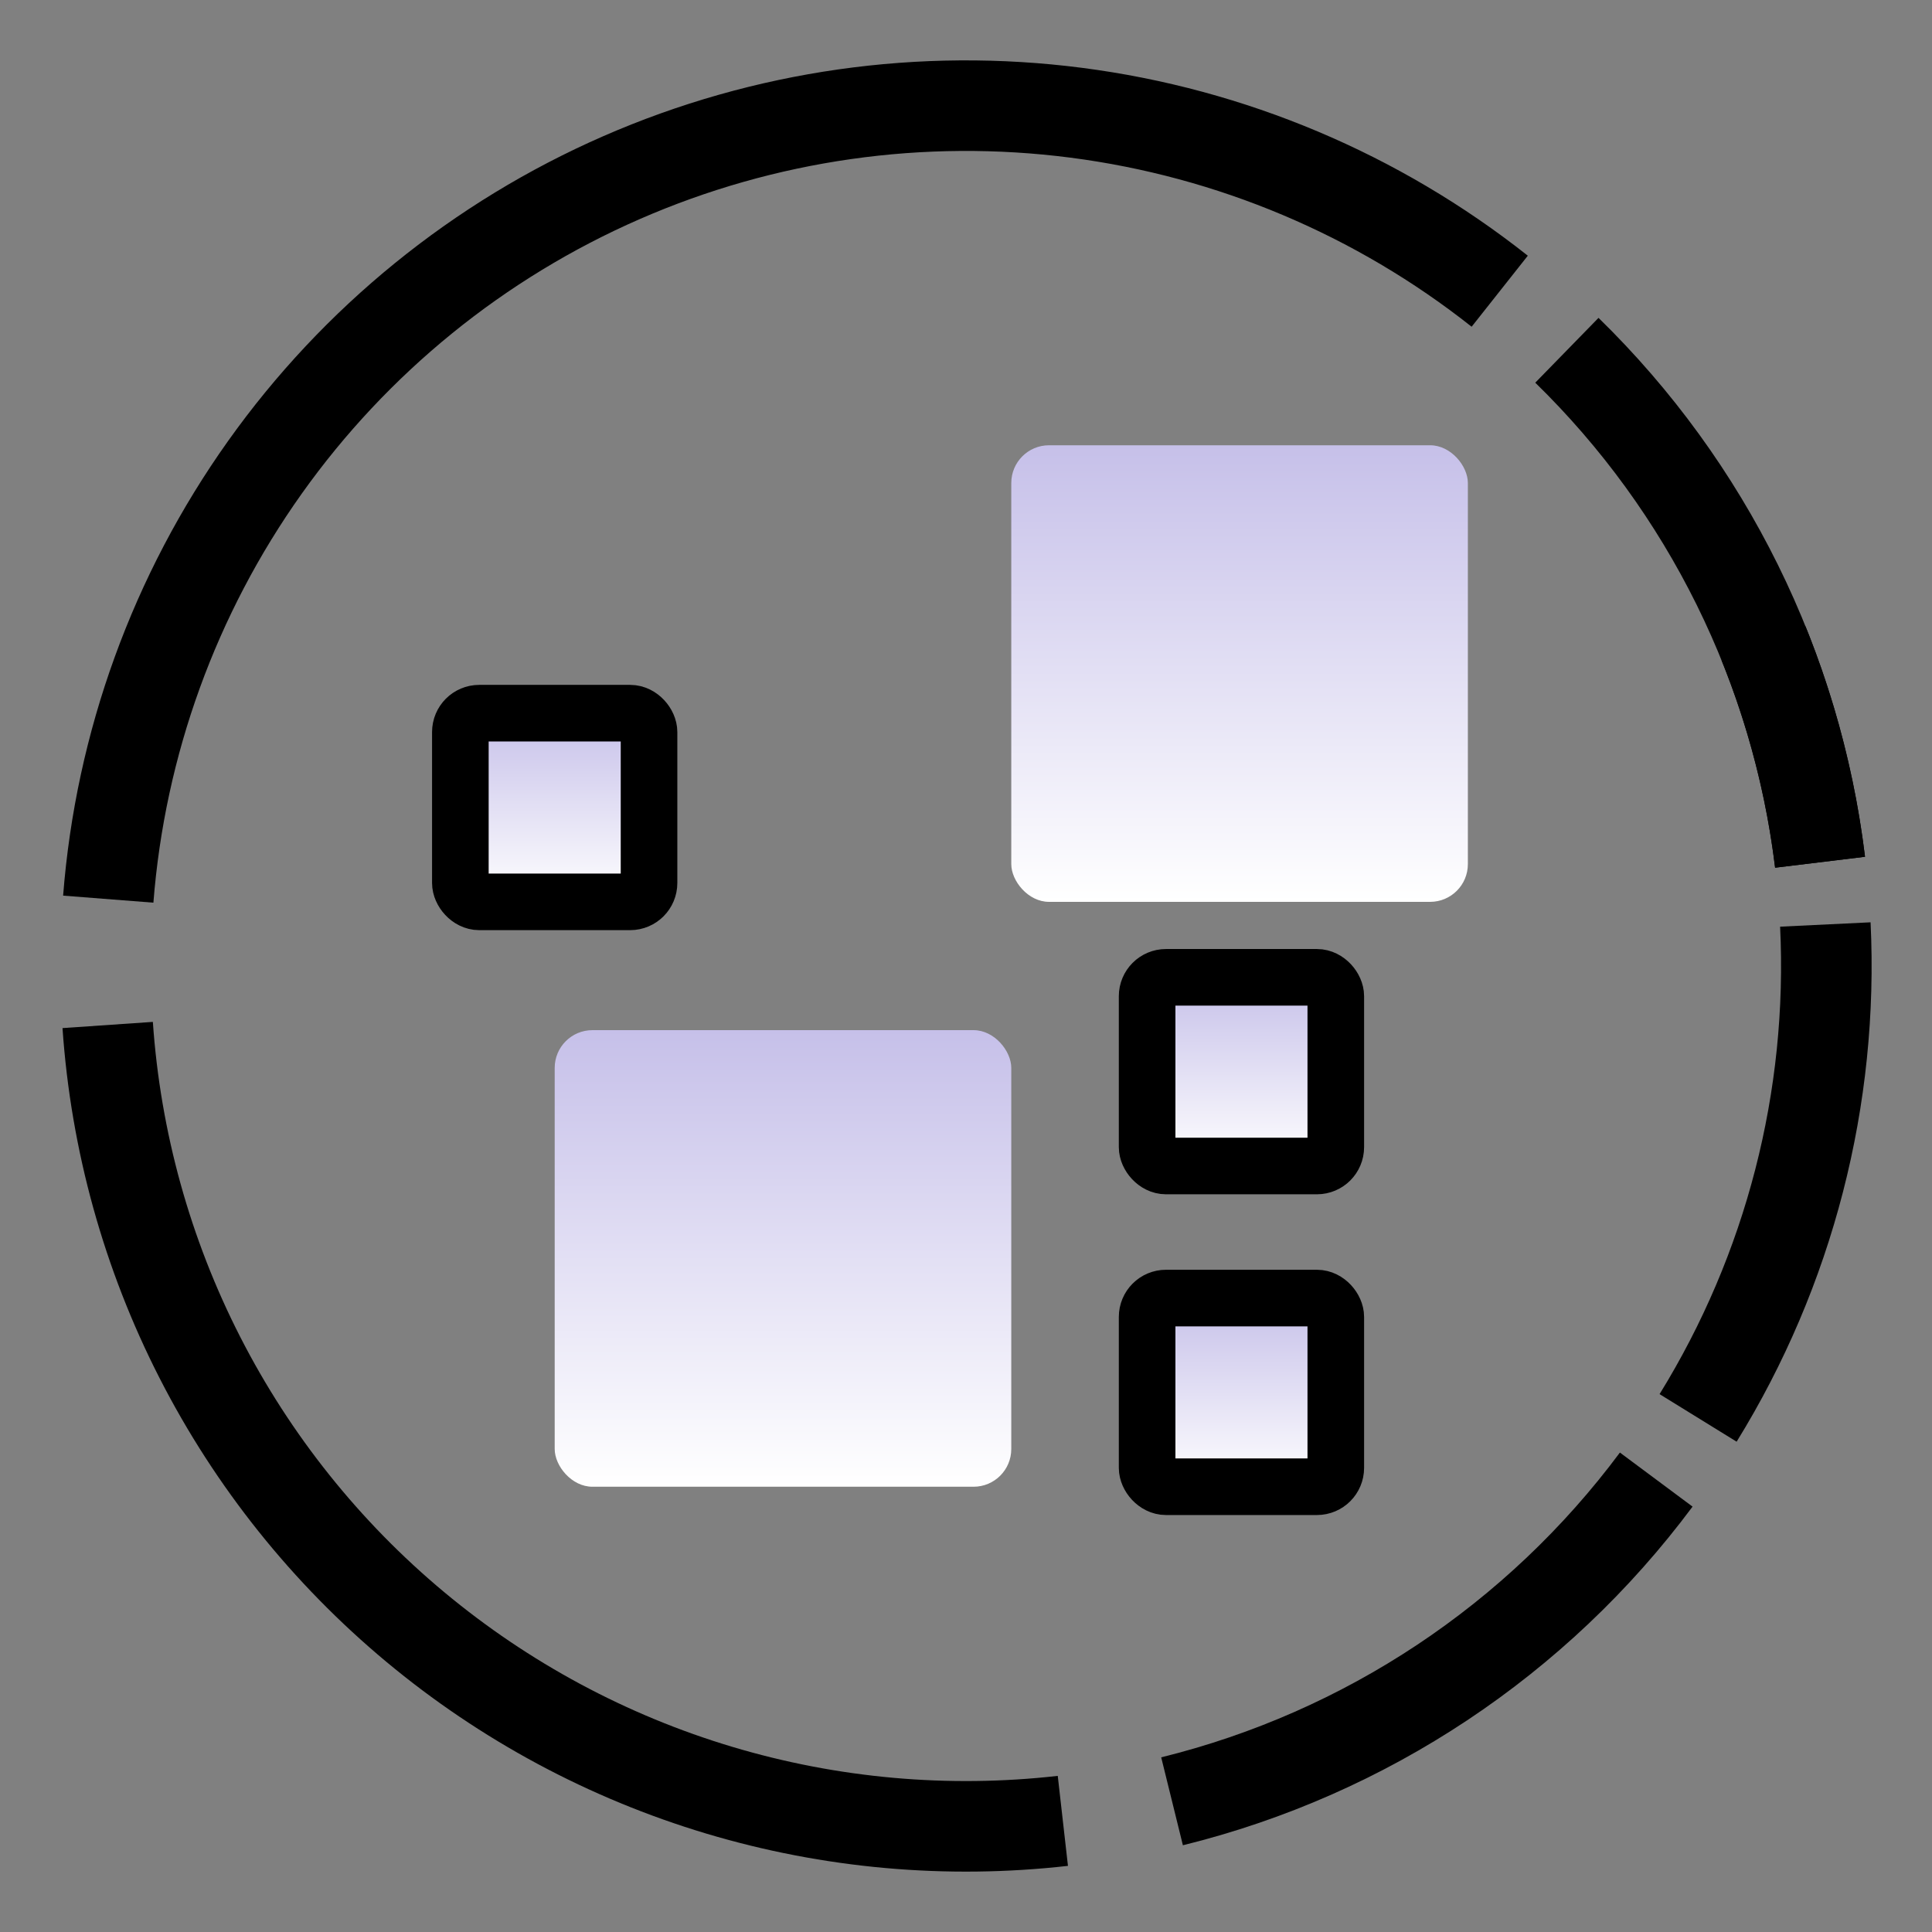 <svg width="512" height="512" viewBox="0 0 512 512" fill="none" xmlns="http://www.w3.org/2000/svg">
<rect x="0" y="0" width="512" height="512" fill="#808080" stroke="none"/>
<path d="M404.886 67.764C370.761 40.772 329.94 23.565 286.79 17.983C243.64 12.401 199.784 18.655 159.914 36.074C120.043 53.493 85.658 81.424 60.437 116.877C35.215 152.331 20.106 193.974 16.726 237.352L40.653 239.217C43.696 200.177 57.294 162.698 79.993 130.79C102.693 98.882 133.639 73.744 169.522 58.067C205.406 42.389 244.876 36.761 283.711 41.785C322.546 46.809 359.285 62.295 389.998 86.587L404.886 67.764Z" fill="black"/>
<path d="M16.565 272.457C18.787 304.79 27.535 336.339 42.282 365.2C57.029 394.061 77.468 419.636 102.367 440.383C127.266 461.129 156.11 476.618 187.158 485.915C218.206 495.211 250.815 498.123 283.019 494.474L280.317 470.627C251.334 473.911 221.985 471.29 194.042 462.923C166.099 454.556 140.14 440.616 117.73 421.944C95.321 403.272 76.926 380.255 63.654 354.28C50.382 328.305 42.508 299.911 40.508 270.811L16.565 272.457Z" fill="black"/>
<path d="M313.479 489.015C367.55 475.678 415.3 443.95 448.546 399.27L429.291 384.943C399.37 425.155 356.395 453.71 307.731 465.714L313.479 489.015Z" fill="black"/>
<path d="M460.224 382.066C485.684 340.821 498.059 292.835 495.721 244.421L471.748 245.579C473.853 289.151 462.715 332.339 439.802 369.459L460.224 382.066Z" fill="black"/>
<path d="M494.248 227.053C491.7 206.086 486.396 185.547 478.473 165.969L456.226 174.972C463.357 192.593 468.13 211.078 470.423 229.948L494.248 227.053Z" fill="black"/>
<path d="M494.248 227.053C487.656 172.795 462.741 122.412 423.624 84.238L406.861 101.414C442.066 135.771 464.49 181.115 470.423 229.948L494.248 227.053Z" fill="black"/>
<rect x="268" y="118" width="121" height="121" rx="10" fill="url(#paint0_linear_2012_46)"/>
<rect x="304" y="259" width="50" height="50" rx="5" fill="url(#paint1_linear_2012_46)" stroke="black" stroke-width="15"/>
<rect x="122" y="189" width="50" height="50" rx="5" fill="url(#paint2_linear_2012_46)" stroke="black" stroke-width="15"/>
<rect x="304" y="344" width="50" height="50" rx="5" fill="url(#paint3_linear_2012_46)" stroke="black" stroke-width="15"/>
<rect x="147" y="273" width="121" height="121" rx="10" fill="url(#paint4_linear_2012_46)"/>
<defs>
<linearGradient id="paint0_linear_2012_46" x1="328.5" y1="118" x2="328.5" y2="239" gradientUnits="userSpaceOnUse">
<stop stop-color="#C6C0E9"/>
<stop offset="1" stop-color="white"/>
</linearGradient>
<linearGradient id="paint1_linear_2012_46" x1="329" y1="259" x2="329" y2="309" gradientUnits="userSpaceOnUse">
<stop stop-color="#C6C0E9"/>
<stop offset="1" stop-color="white"/>
</linearGradient>
<linearGradient id="paint2_linear_2012_46" x1="147" y1="189" x2="147" y2="239" gradientUnits="userSpaceOnUse">
<stop stop-color="#C6C0E9"/>
<stop offset="1" stop-color="white"/>
</linearGradient>
<linearGradient id="paint3_linear_2012_46" x1="329" y1="344" x2="329" y2="394" gradientUnits="userSpaceOnUse">
<stop stop-color="#C6C0E9"/>
<stop offset="1" stop-color="white"/>
</linearGradient>
<linearGradient id="paint4_linear_2012_46" x1="207.5" y1="273" x2="207.5" y2="394" gradientUnits="userSpaceOnUse">
<stop stop-color="#C6C0E9"/>
<stop offset="1" stop-color="white"/>
</linearGradient>
</defs>
</svg>
